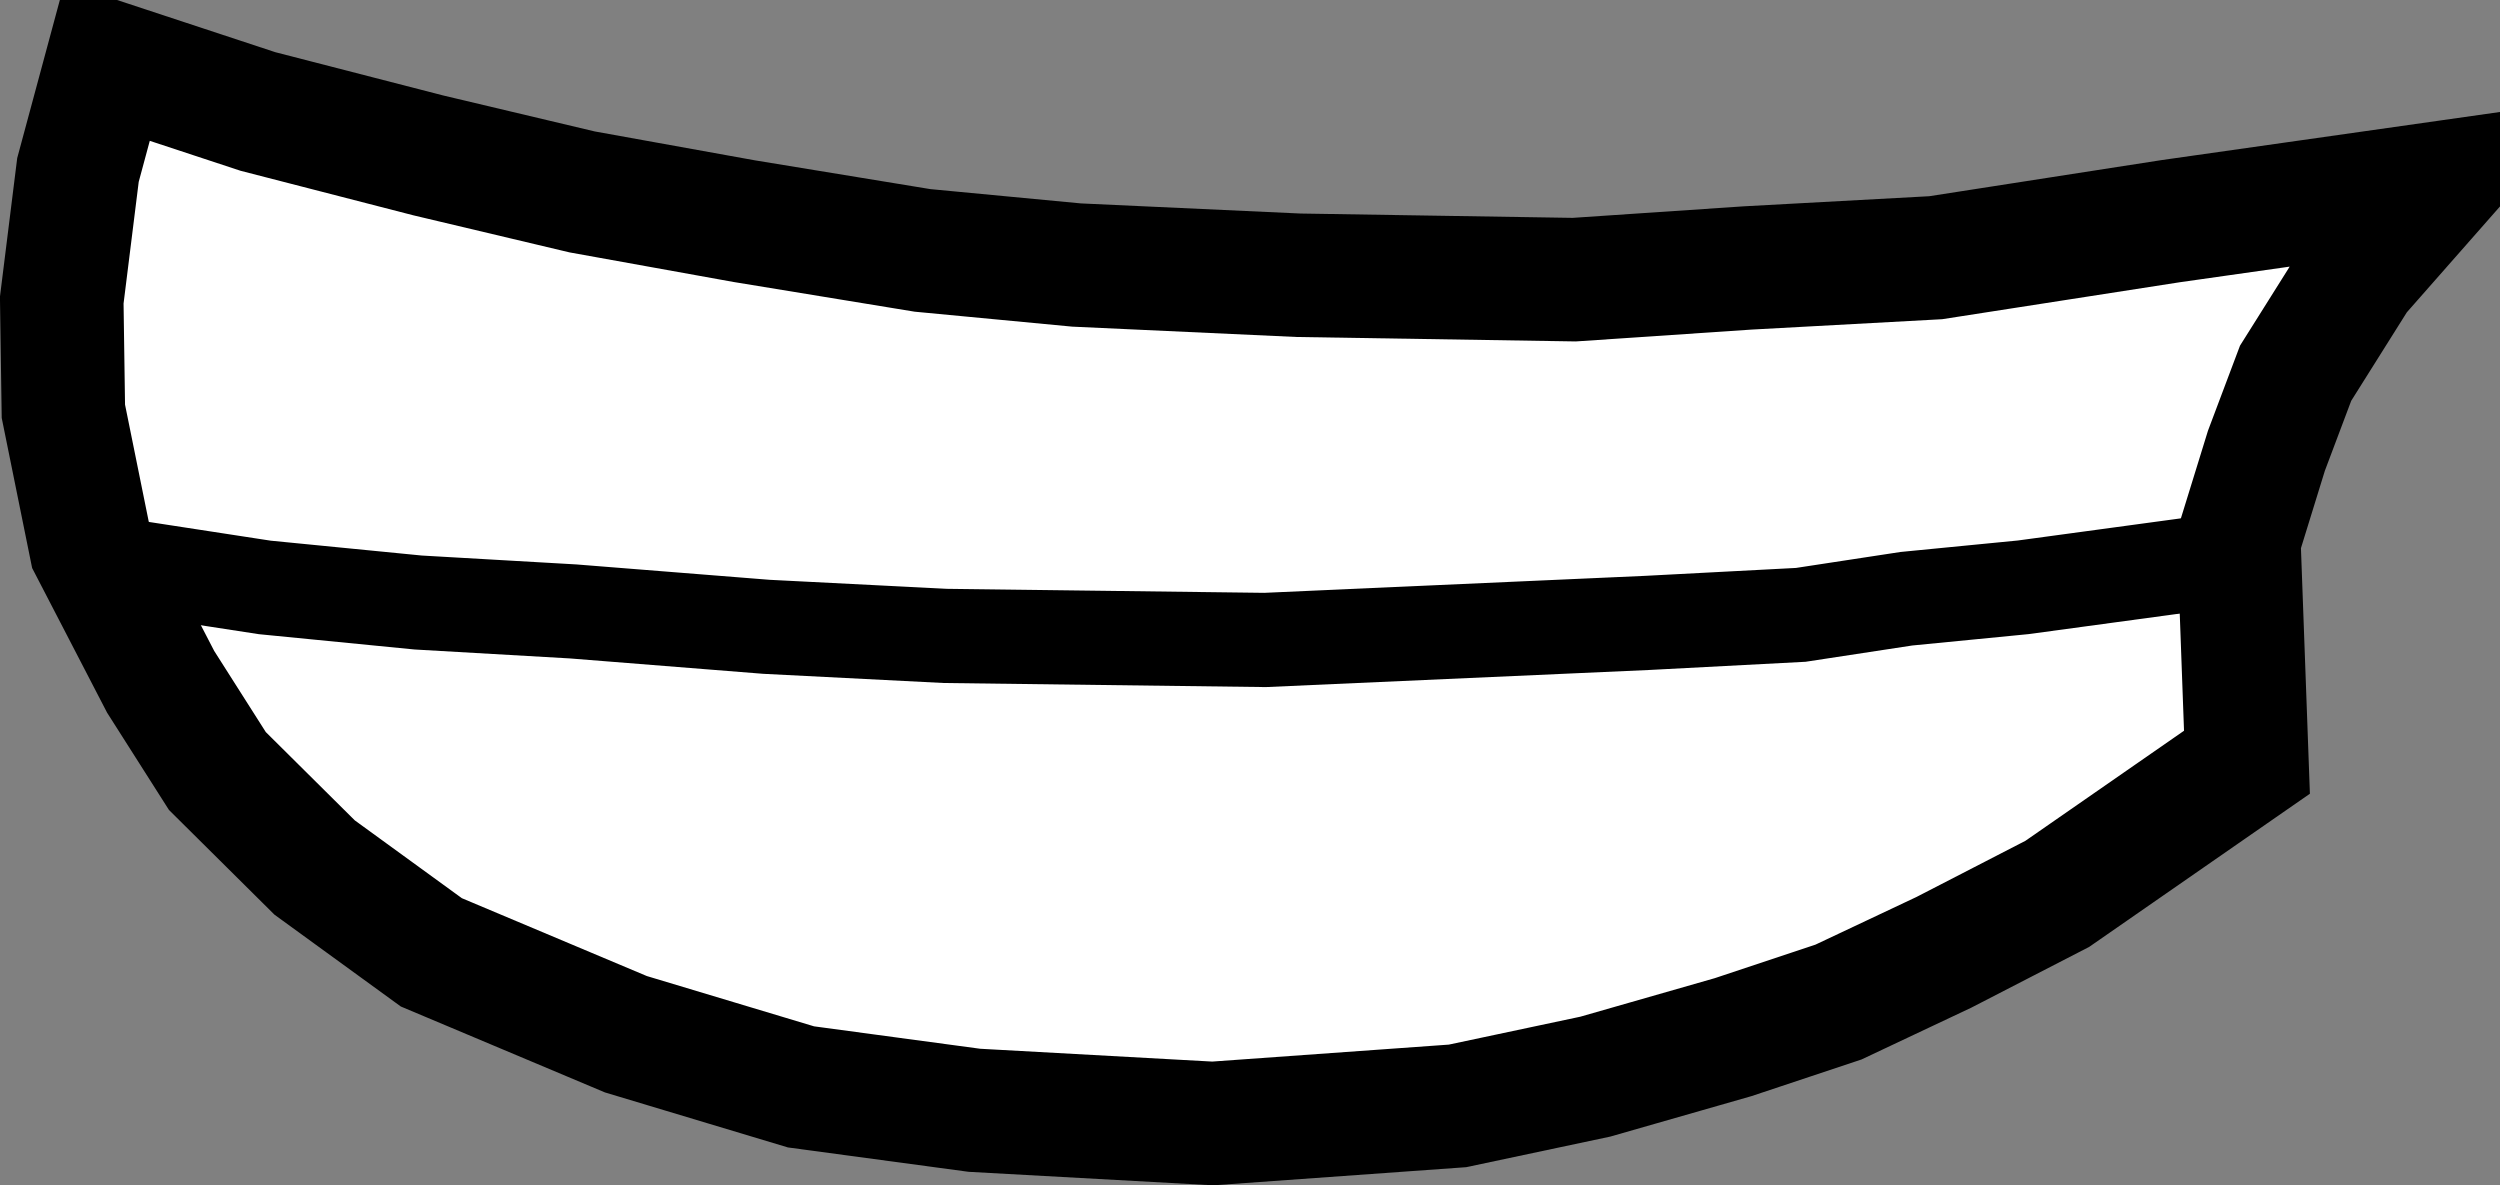 <svg xmlns="http://www.w3.org/2000/svg" xmlns:xlink="http://www.w3.org/1999/xlink" version="1.1" width="245.574" height="116.421" viewBox="1.123 2.184 245.574 116.421">
  <rect x="1.123" y="2.184" width="245.574" height="116.421" fill="#808080" stroke="none"/>
  <!-- Exported by Scratch - http://scratch.mit.edu/ -->
  <g id="ID0.20669684698805213">
    <path id="ID0.7229881007224321" fill="#FFFFFF" stroke="#000000" stroke-width="12.132" stroke-linecap="round" d="M 43.177 17.444 L 26.457 13.134 L 11.648 8.25 L 8.781 18.88 L 7.189 31.665 L 7.348 42.582 L 10.055 55.942 L 16.903 69.157 L 22.476 77.92 L 32.03 87.401 L 43.495 95.733 L 62.604 103.777 L 79.802 108.948 L 96.84 111.247 L 120.248 112.54 L 144.293 110.816 L 157.828 107.943 L 171.363 104.064 L 181.714 100.617 L 192.064 95.733 L 203.211 89.987 L 221.841 77.058 L 221.045 55.223 L 223.752 46.461 L 226.619 38.847 L 232.669 29.223 L 240.631 20.173 L 214.357 23.908 L 191.268 27.499 L 172.796 28.505 L 155.758 29.654 L 128.687 29.223 L 106.872 28.217 L 91.744 26.781 L 74.228 23.908 L 58.304 21.035 L 43.177 17.444 Z "/>
    <path id="ID0.1358409491367638" fill="none" stroke="#000000" stroke-width="9.255" stroke-linecap="round" d="M 13.648 57.813 L 27.134 59.887 L 42.196 61.368 L 57.419 62.244 L 76.406 63.755 L 93.985 64.65 L 125.387 65.047 L 162.93 63.372 L 178.012 62.581 L 188.389 60.997 L 199.861 59.875 L 217.783 57.441 "/>
  </g>
</svg>